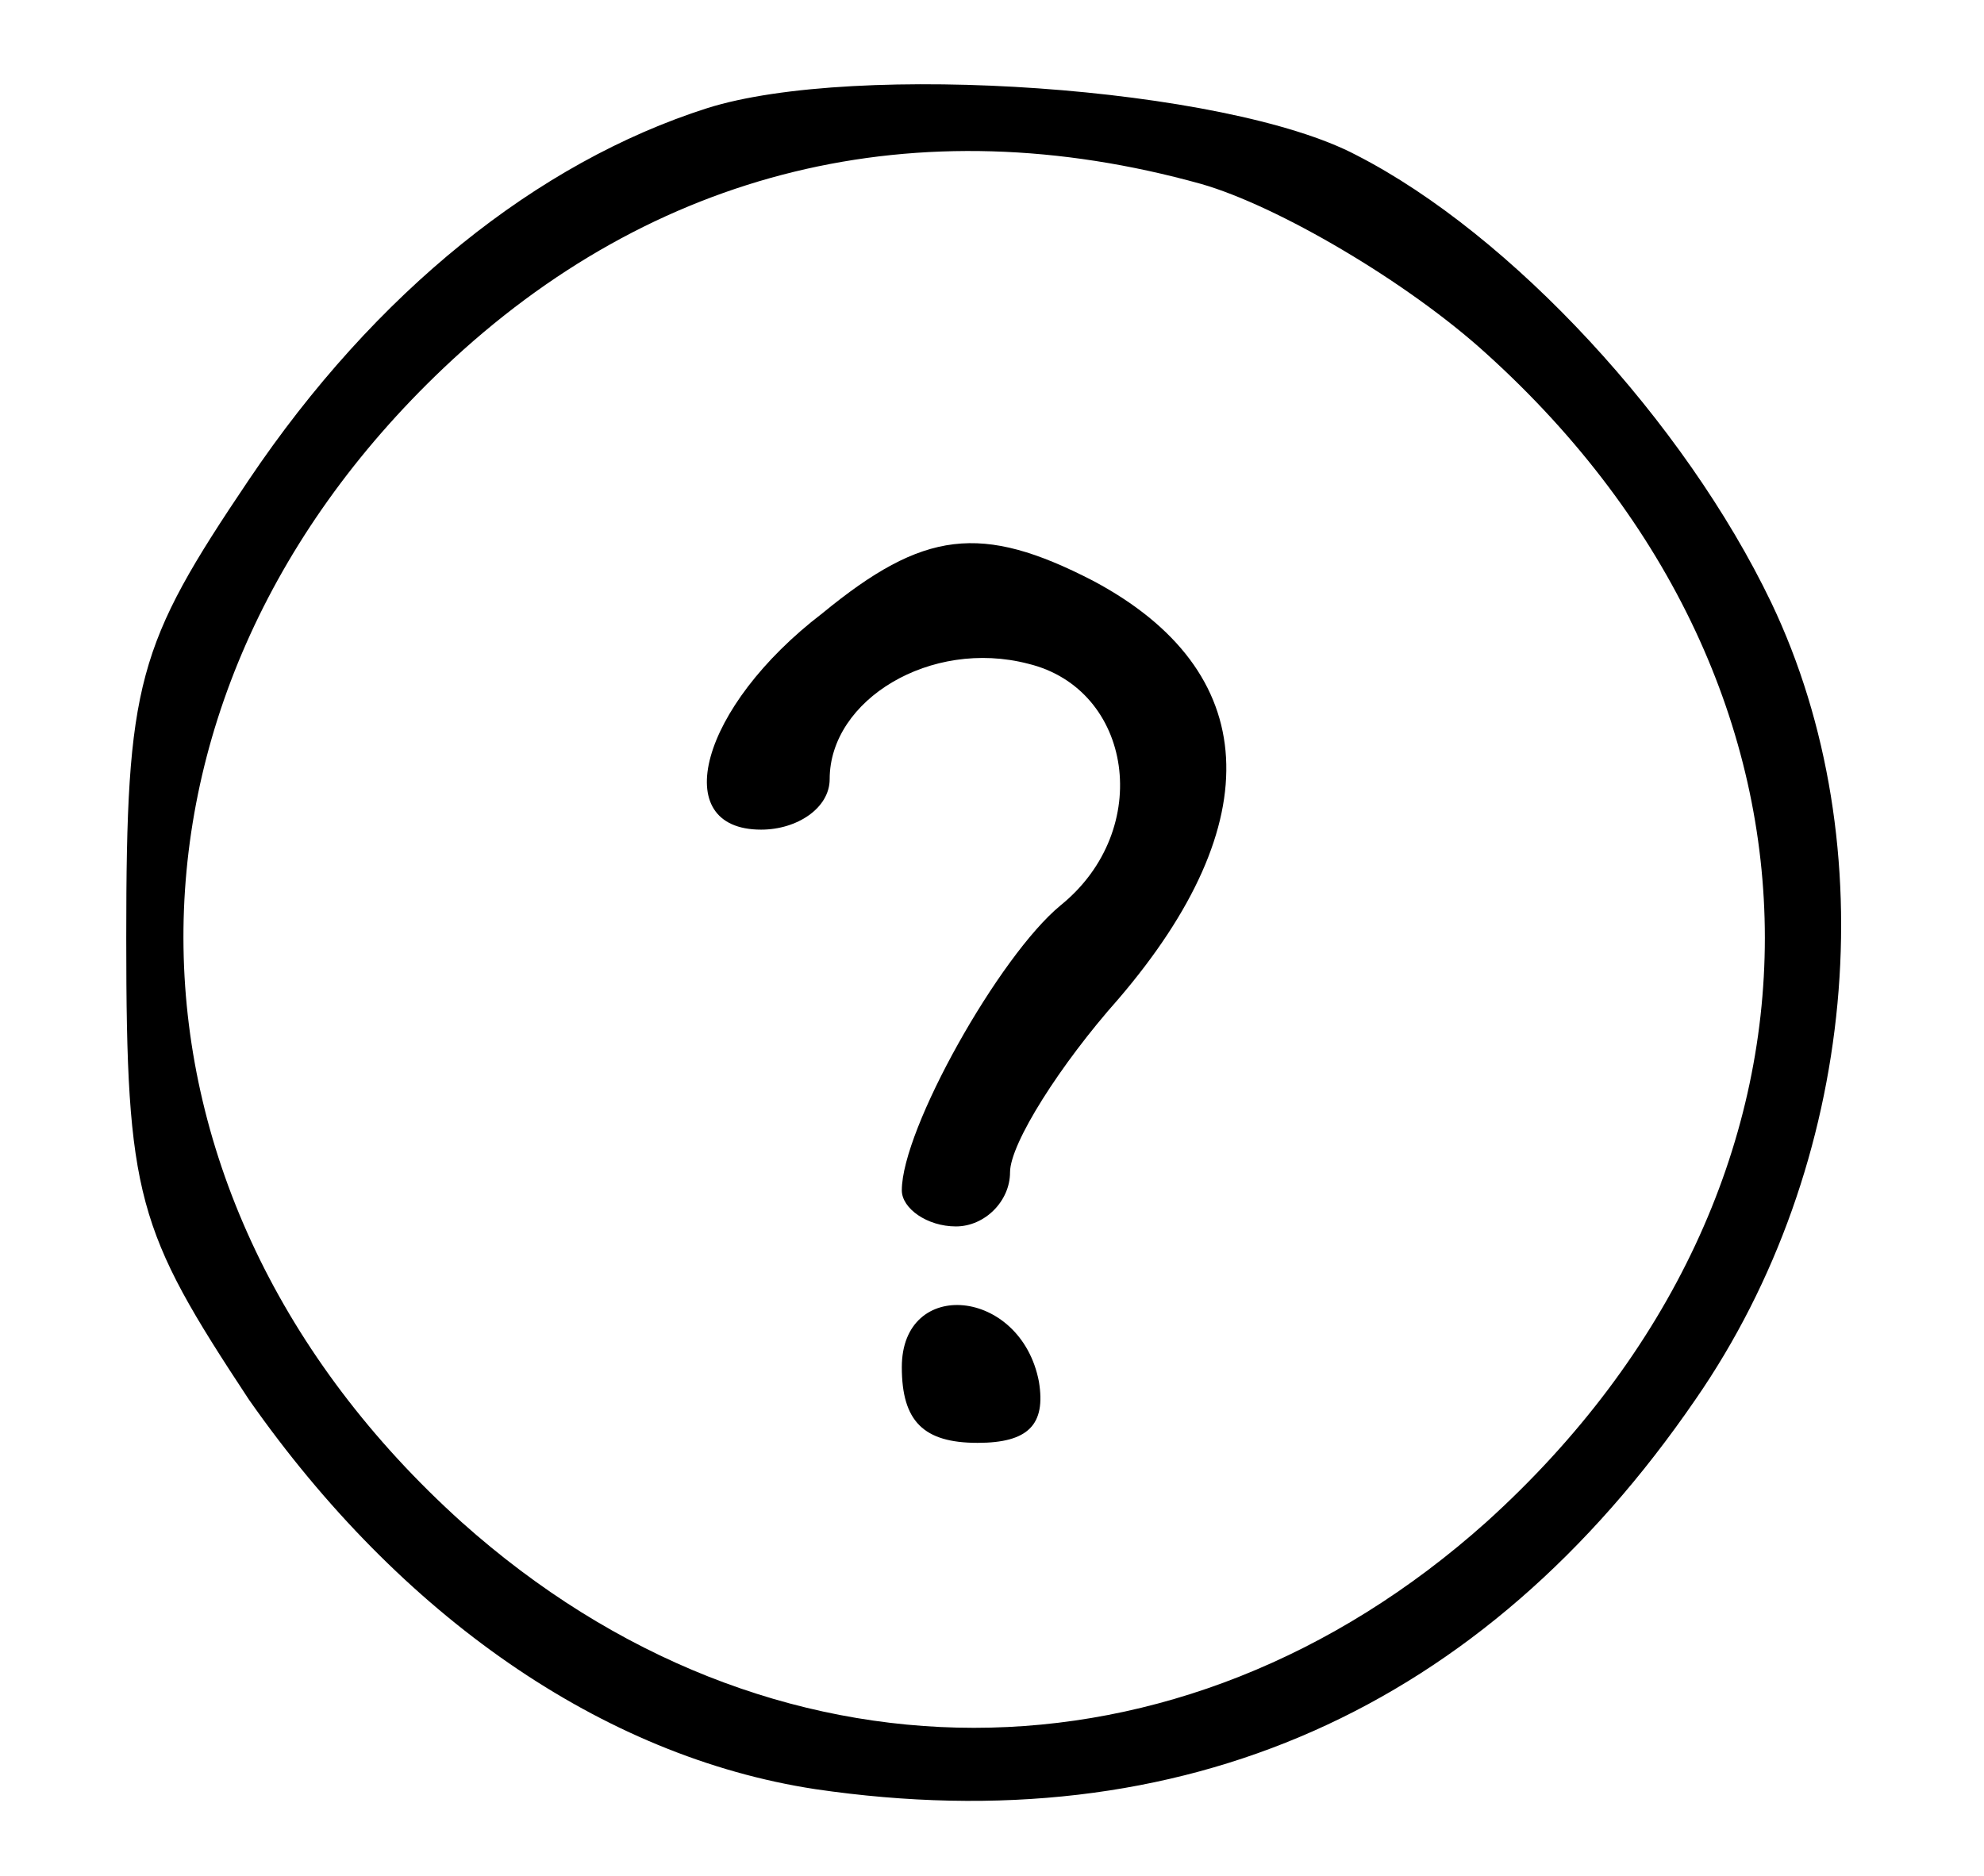 <?xml version="1.0" standalone="no"?>
<!DOCTYPE svg PUBLIC "-//W3C//DTD SVG 20010904//EN"
 "http://www.w3.org/TR/2001/REC-SVG-20010904/DTD/svg10.dtd">
<svg version="1.0" xmlns="http://www.w3.org/2000/svg"
 width="55pt" height="52pt" viewBox="0 0 55 52"
 preserveAspectRatio="xMidYMid meet">
<g transform="translate(0,52) scale(0.1,-0.1)"
fill="#000000" stroke="none">
<path d="M196 490 c-47 -15 -92 -51 -127 -103 -31 -46 -34 -56 -34 -127 0 -72
3 -81 34 -128 42 -60 98 -99 157 -108 102 -15 185 22 244 108 45 65 53 154 21
221 -24 50 -72 102 -115 124 -36 19 -139 26 -180 13z m137 -21 c21 -6 57 -27
79 -47 103 -93 103 -231 0 -324 -85 -76 -199 -76 -284 0 -101 91 -103 227 -5
320 58 55 131 73 210 51z"/>
<path d="M228 350 c-34 -26 -43 -60 -17 -60 10 0 19 6 19 14 0 22 28 39 55 32
29 -7 35 -46 9 -67 -17 -14 -44 -62 -44 -79 0 -5 7 -10 15 -10 8 0 15 7 15 15
0 8 14 30 30 48 42 49 40 91 -7 116 -31 16 -47 14 -75 -9z"/>
<path d="M250 141 c0 -15 6 -21 21 -21 14 0 19 5 17 17 -5 26 -38 29 -38 4z"/>
</g>
</svg>
